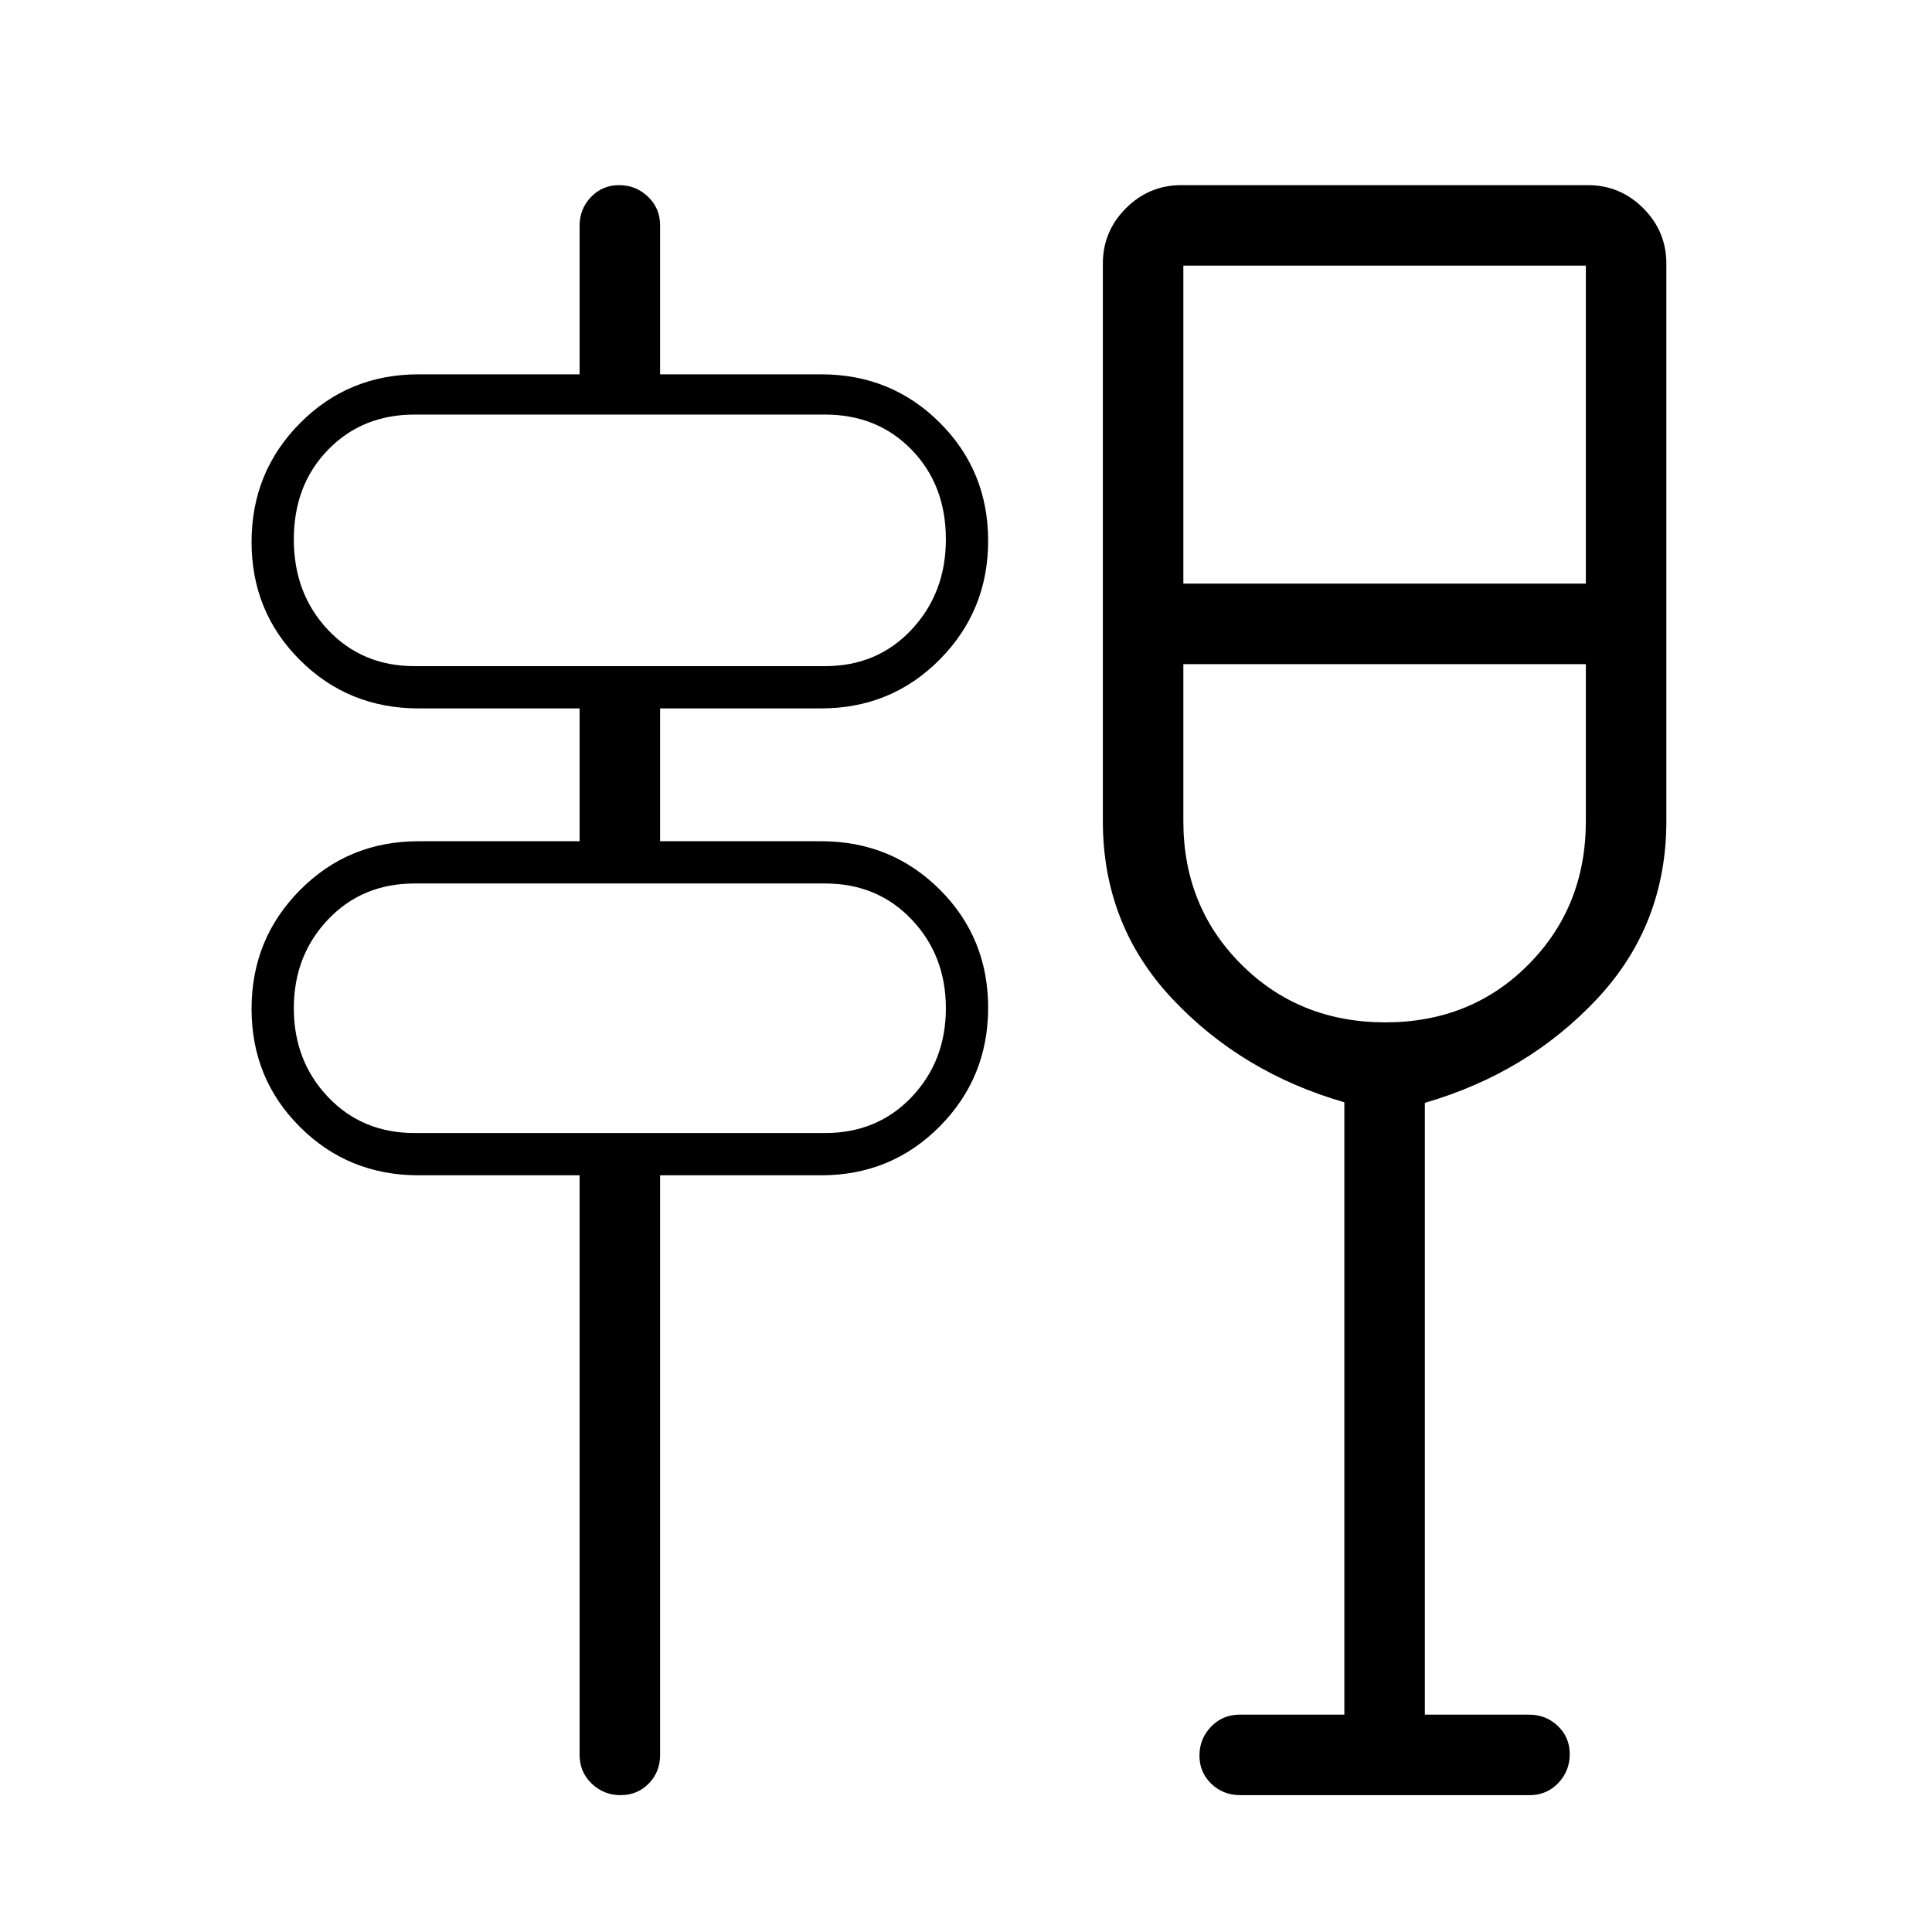 <svg xmlns="http://www.w3.org/2000/svg" height="20" viewBox="0 -960 960 960" width="20"><path d="M308.35-68Q300-68 294-73.75T288-88v-288h-80q-34.86 0-58.93-23.99T125-458.72q0-34.74 24.07-59.01Q173.14-542 208-542h80v-66h-80q-34.86 0-58.93-23.99T125-690.72q0-34.74 24.07-59.01Q173.14-774 208-774h80v-73.79q0-8.41 5.65-14.31t14-5.9q8.35 0 14.35 5.75t6 14.25v74h80q34.86 0 58.93 23.99T491-691.28q0 34.74-24.07 59.01Q442.86-608 408-608h-80v66h80q34.86 0 58.93 23.99T491-459.28q0 34.74-24.07 59.01Q442.86-376 408-376h-80v288q0 8.5-5.65 14.25t-14 5.75ZM206-397h204q26 0 43-17.9t17-44.1q0-26.2-17-44.1-17-17.9-43-17.9H206q-26 0-43 17.9T146-459q0 26.2 17 44.1 17 17.9 43 17.9Zm0-232h204q26 0 43-18.2t17-44.8q0-27-17-44.5T410-754H206q-26 0-43 17.5T146-692q0 27 17 45t43 18Zm462 521v-304.28q-51-14.72-85.5-51.43Q548-500.43 548-552v-277q0-16.05 11.47-27.53Q570.95-868 587-868h202q16.05 0 27.53 11.47Q828-845.05 828-829v277q0 51.64-34.5 88.41Q759-426.82 708-412v304h51.79q8.41 0 14.31 5.65t5.9 14Q780-80 774.27-74q-5.74 6-14.21 6H616.28q-8.48 0-14.38-5.65t-5.9-14q0-8.35 5.75-14.35t14.25-6h52Zm20.34-344q42.66 0 71.16-28.74Q788-509.47 788-552v-78H588v78q0 42.53 28.84 71.26Q645.67-452 688.34-452ZM588-670h200v-158H588v158ZM146-397v-124 124Zm0-232v-125 125Zm542-1Z"/></svg>